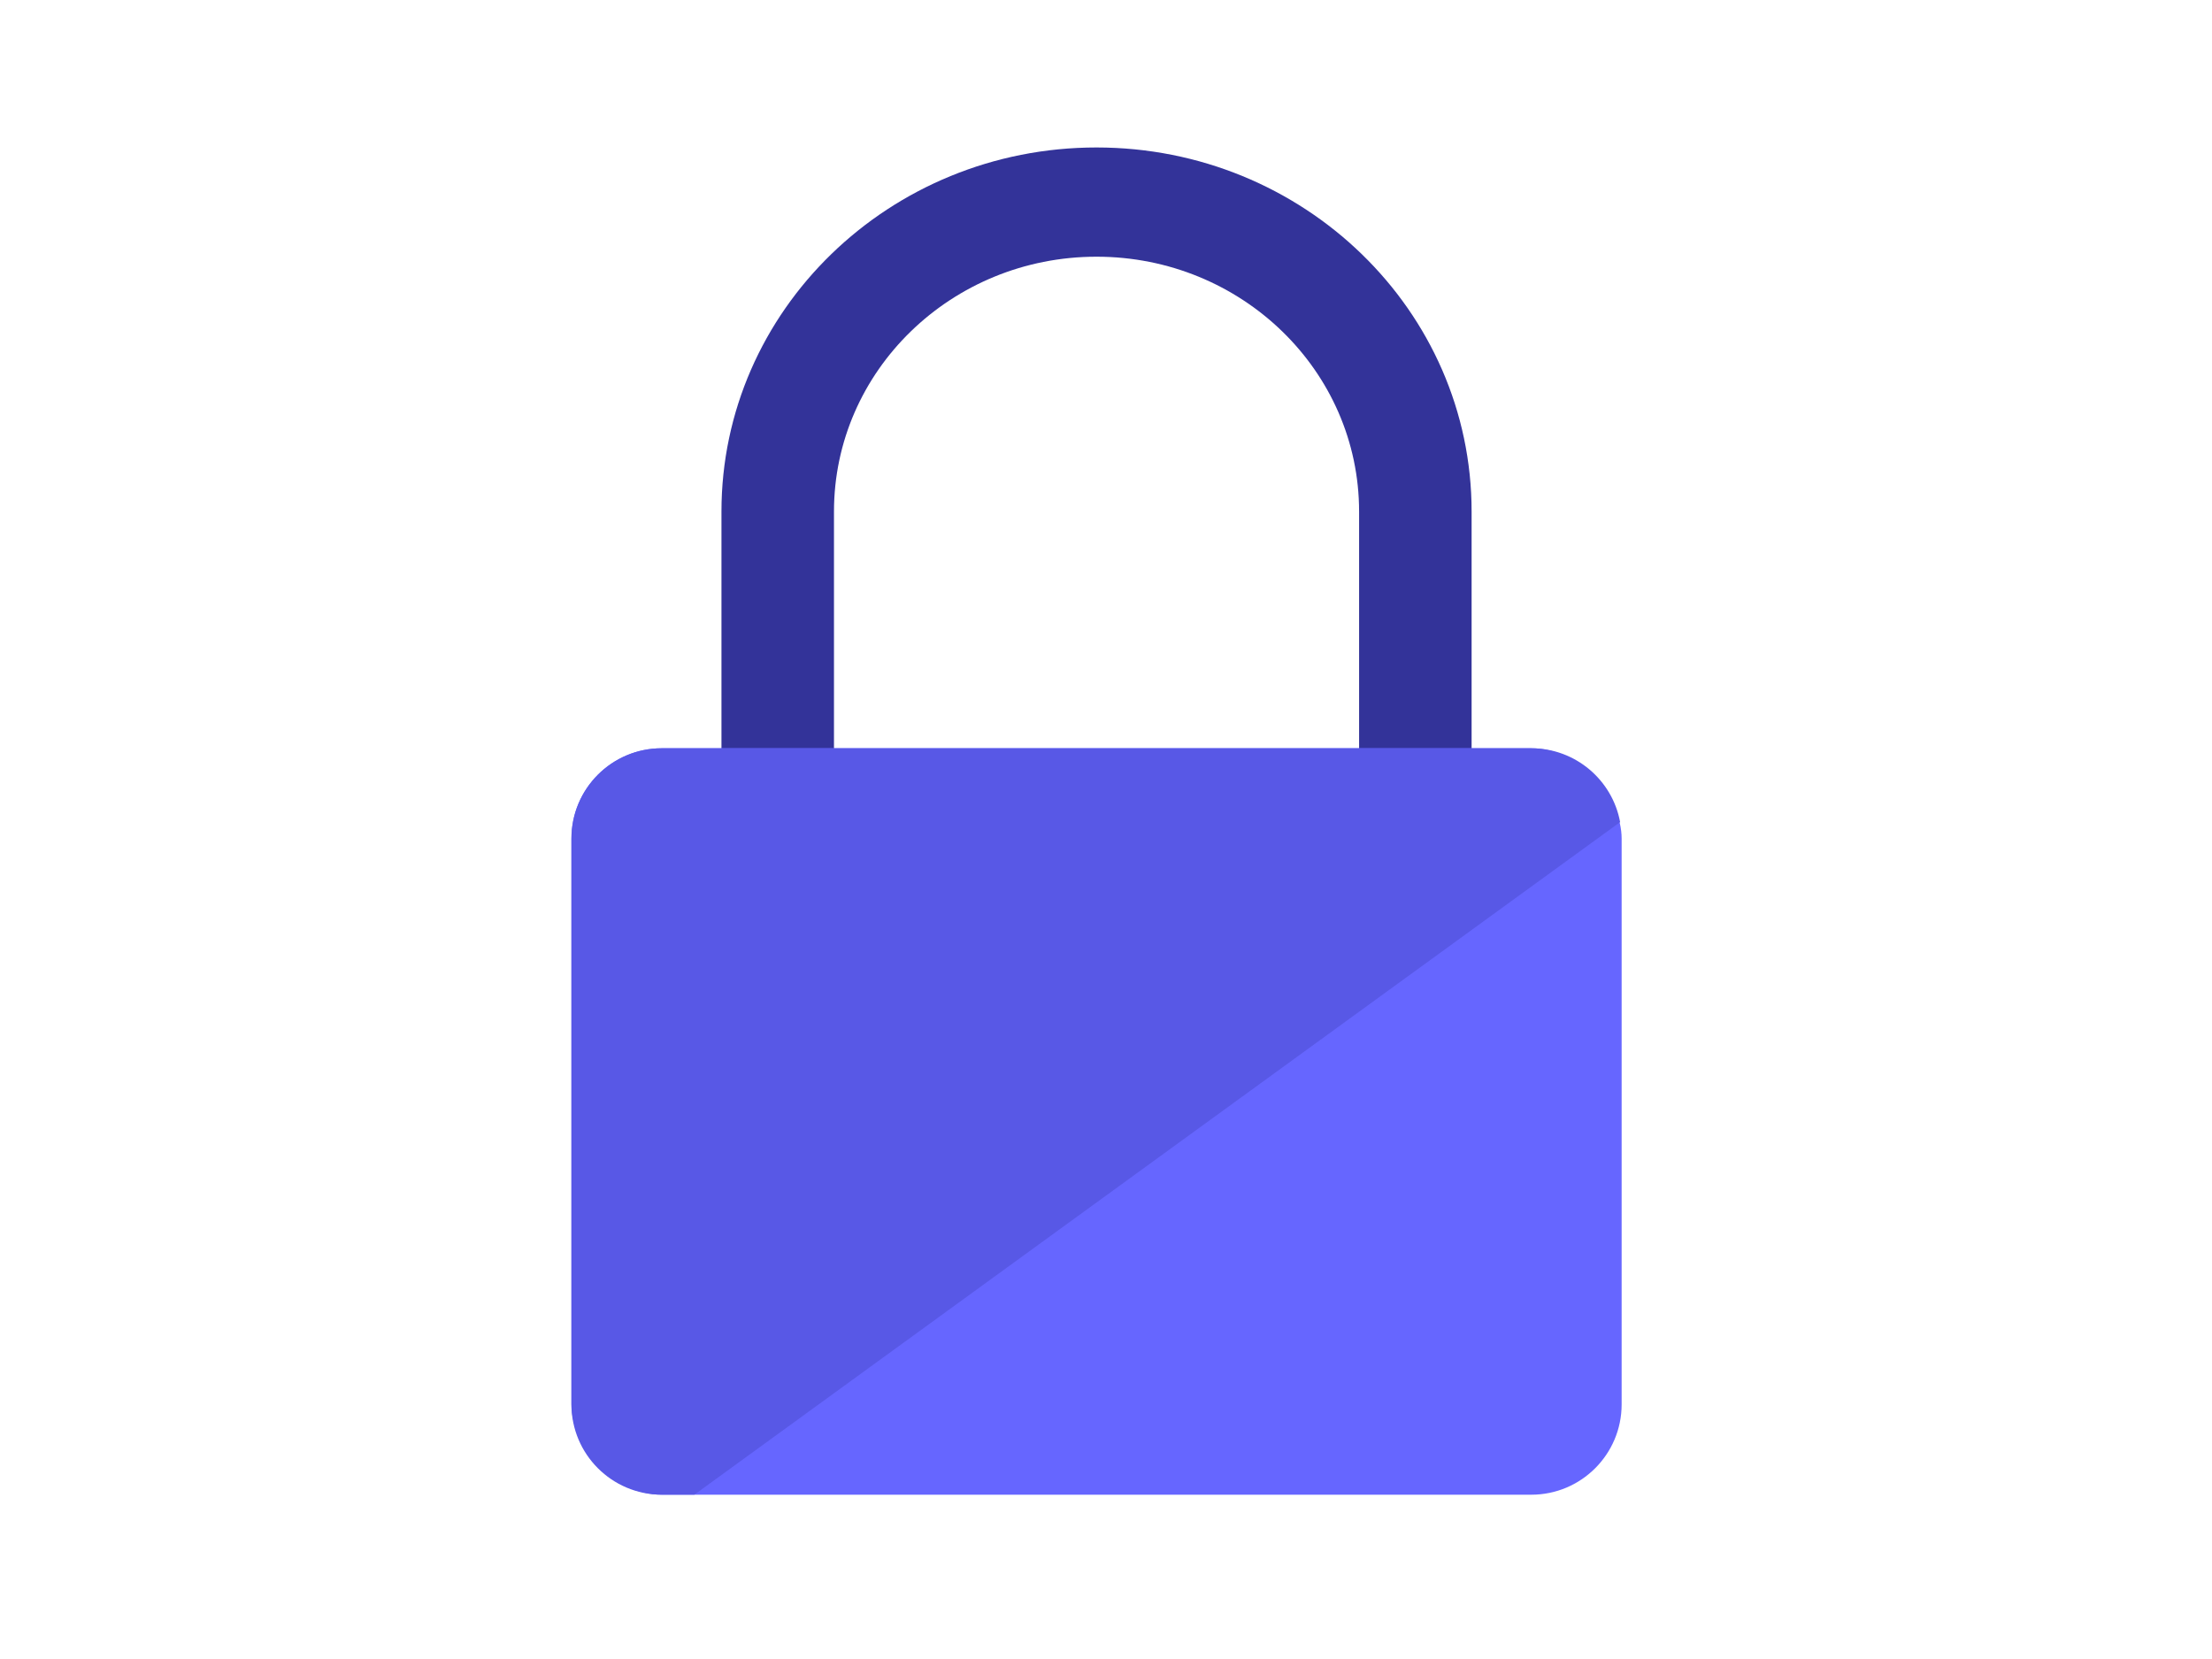 <?xml version="1.0" encoding="UTF-8"?>
<svg width="120px" height="90px" viewBox="0 0 120 90" version="1.1" xmlns="http://www.w3.org/2000/svg" xmlns:xlink="http://www.w3.org/1999/xlink">
    <!-- Generator: Sketch 48.2 (47327) - http://www.bohemiancoding.com/sketch -->
    <title>fca-regulated1</title>
    <desc>Created with Sketch.</desc>
    <defs>
        <path d="M6.104,34.568 L34.591,34.568 L34.591,19.753 C34.591,12.117 28.214,5.926 20.347,5.926 C12.481,5.926 6.104,12.117 6.104,19.753 L6.104,34.568 Z M20.347,0 C31.585,-2.00401111e-15 40.695,8.844 40.695,19.753 L40.695,40.494 L0,40.494 L0,19.753 C-1.80720914e-15,8.844 9.11,2.00401111e-15 20.347,0 Z" id="path-1"></path>
        <rect id="path-3" x="0" y="32.593" width="56.973" height="40.494" rx="4.901"></rect>
    </defs>
    <g id="Assets" stroke="none" stroke-width="1" fill="none" fill-rule="evenodd">
        <g id="fca-regulated1">
            <g id="fca-regulated" transform="translate(31, 8)">
                <g id="Rectangle-3" transform="translate(8.139, 0)">
                    <mask id="mask-2" fill="white">
                        <use xlink:href="#path-1"></use>
                    </mask>
                    <use id="Mask" fill="#333399" fill-rule="nonzero" xlink:href="#path-1"></use>
                </g>
                <mask id="mask-4" fill="white">
                    <use xlink:href="#path-3"></use>
                </mask>
                <use id="Mask" fill="#6666FF" xlink:href="#path-3"></use>
                <path d="M56.891,36.598 L6.668,73.086 L4.901,73.086 C2.194,73.086 4.77233925e-15,70.892 4.4408921e-15,68.186 L3.55271368e-15,37.493 C3.22126652e-15,34.787 2.194,32.593 4.901,32.593 L52.072,32.593 C54.473,32.593 56.47,34.319 56.891,36.598 Z" id="Combined-Shape" fill="#5858E6"></path>
            </g>
        </g>
    </g>
</svg>